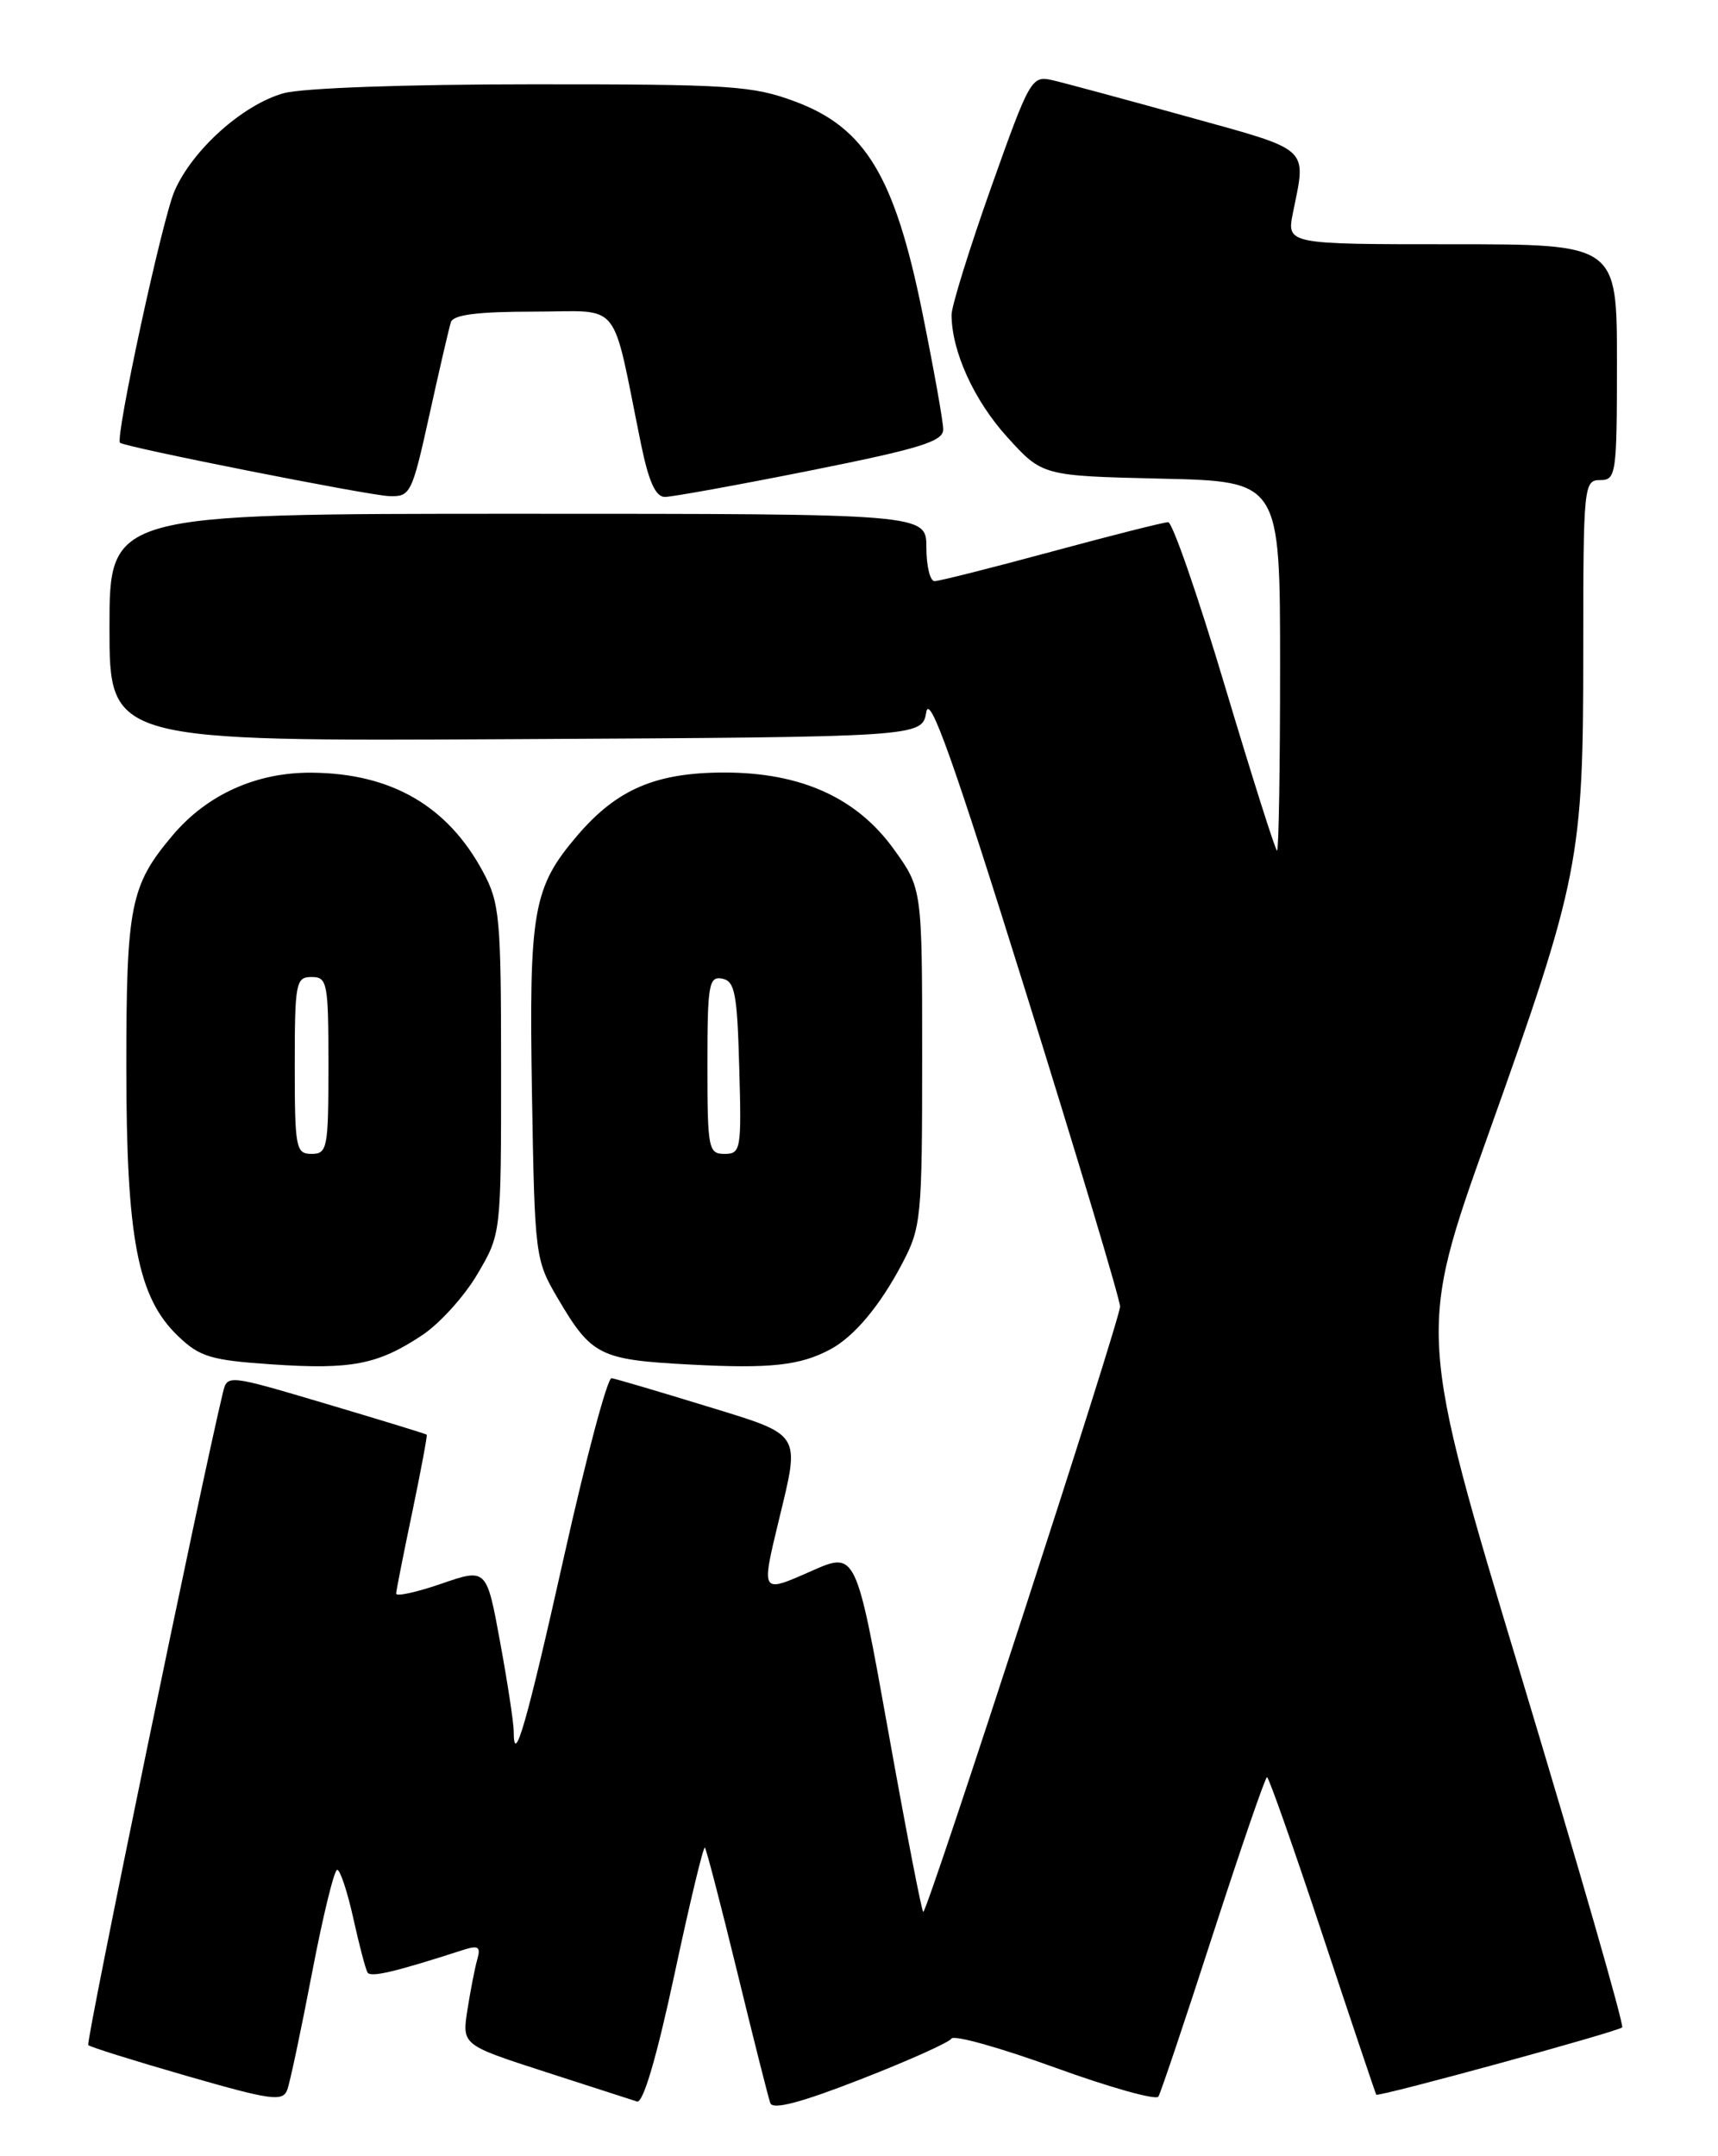 <?xml version="1.0" encoding="UTF-8" standalone="no"?>
<!DOCTYPE svg PUBLIC "-//W3C//DTD SVG 1.1//EN" "http://www.w3.org/Graphics/SVG/1.1/DTD/svg11.dtd" >
<svg xmlns="http://www.w3.org/2000/svg" xmlns:xlink="http://www.w3.org/1999/xlink" version="1.1" viewBox="0 0 204 256">
 <g >
 <path fill="currentColor"
d=" M 112.98 242.04 C 113.27 241.58 118.80 243.13 125.27 245.48 C 131.74 247.83 137.27 249.38 137.55 248.93 C 137.83 248.47 140.76 239.75 144.06 229.55 C 147.37 219.35 150.24 211.00 150.45 211.00 C 150.66 211.00 153.63 219.44 157.05 229.75 C 160.47 240.06 163.34 248.59 163.42 248.70 C 163.65 249.01 192.11 241.22 192.62 240.71 C 192.87 240.46 187.50 221.81 180.70 199.25 C 168.32 158.23 168.32 158.23 176.66 134.87 C 187.57 104.28 188.00 102.11 188.00 77.25 C 188.00 57.67 188.07 57.00 190.00 57.00 C 191.90 57.00 192.00 56.33 192.00 43.00 C 192.00 29.00 192.00 29.00 172.39 29.00 C 152.78 29.00 152.78 29.00 153.53 25.25 C 155.13 17.36 155.78 17.95 141.00 13.85 C 133.57 11.79 126.36 9.84 124.96 9.52 C 122.50 8.95 122.27 9.35 117.70 22.22 C 115.11 29.52 112.99 36.35 112.99 37.38 C 113.01 41.72 115.65 47.53 119.58 51.87 C 123.77 56.50 123.77 56.50 137.89 56.83 C 152.00 57.15 152.00 57.15 152.00 79.08 C 152.00 91.13 151.84 101.00 151.64 101.00 C 151.45 101.00 148.67 92.22 145.46 81.50 C 142.26 70.78 139.22 62.00 138.71 62.00 C 138.20 62.00 131.97 63.57 124.86 65.50 C 117.76 67.42 111.51 69.00 110.97 69.00 C 110.44 69.00 110.00 67.20 110.00 65.00 C 110.00 61.00 110.00 61.00 61.50 61.00 C 13.00 61.00 13.00 61.00 13.00 74.51 C 13.00 88.02 13.00 88.02 61.24 87.76 C 109.48 87.50 109.48 87.50 109.99 84.54 C 110.38 82.29 113.24 90.34 121.75 117.61 C 127.94 137.43 133.00 154.31 133.00 155.12 C 133.00 156.70 110.14 227.00 109.63 227.00 C 109.46 227.00 107.59 217.37 105.48 205.59 C 101.64 184.18 101.64 184.18 96.32 186.54 C 90.34 189.18 90.37 189.24 92.48 180.50 C 95.02 169.96 95.35 170.47 83.75 166.91 C 78.11 165.18 73.10 163.70 72.62 163.63 C 72.13 163.56 69.59 173.09 66.97 184.82 C 62.54 204.62 61.00 209.97 61.00 205.56 C 61.00 204.58 60.28 199.83 59.39 194.99 C 57.78 186.18 57.78 186.18 52.39 188.04 C 49.43 189.06 47.02 189.58 47.04 189.20 C 47.06 188.81 47.92 184.45 48.96 179.50 C 49.99 174.55 50.76 170.43 50.67 170.34 C 50.58 170.24 45.21 168.60 38.75 166.68 C 27.00 163.19 26.99 163.19 26.47 165.34 C 23.84 176.24 10.16 242.49 10.48 242.81 C 10.70 243.04 15.98 244.69 22.20 246.48 C 32.23 249.37 33.57 249.55 34.11 248.12 C 34.44 247.23 35.76 240.99 37.05 234.25 C 38.34 227.51 39.68 222.00 40.04 222.00 C 40.39 222.00 41.25 224.59 41.95 227.75 C 42.65 230.91 43.41 233.81 43.64 234.19 C 44.00 234.81 46.90 234.13 54.85 231.56 C 56.82 230.92 57.11 231.10 56.67 232.65 C 56.38 233.67 55.86 236.36 55.50 238.64 C 54.86 242.79 54.86 242.79 64.68 245.97 C 70.08 247.72 75.01 249.31 75.64 249.51 C 76.37 249.73 77.97 244.28 80.08 234.45 C 81.89 225.97 83.52 219.18 83.70 219.36 C 83.87 219.54 85.60 226.17 87.53 234.09 C 89.46 242.02 91.23 249.04 91.47 249.70 C 91.76 250.52 95.09 249.65 102.18 246.88 C 107.83 244.68 112.69 242.50 112.98 242.04 Z  M 50.11 158.54 C 52.19 157.17 55.15 153.90 56.69 151.27 C 59.50 146.50 59.50 146.50 59.50 127.00 C 59.50 108.94 59.34 107.20 57.35 103.50 C 53.14 95.68 46.47 91.82 37.03 91.74 C 30.46 91.68 24.58 94.33 20.47 99.21 C 15.48 105.13 15.00 107.54 15.00 126.65 C 15.00 147.07 16.34 154.03 21.14 158.63 C 23.71 161.10 25.03 161.50 32.28 161.99 C 41.73 162.63 44.86 162.02 50.11 158.54 Z  M 98.61 160.20 C 101.45 158.67 104.50 155.02 107.14 150.00 C 109.39 145.71 109.50 144.59 109.50 125.50 C 109.50 105.50 109.50 105.50 106.13 100.82 C 101.73 94.71 95.11 91.72 86.00 91.72 C 77.87 91.73 73.27 93.70 68.58 99.17 C 63.27 105.38 62.80 108.08 63.17 130.00 C 63.49 149.09 63.56 149.60 66.19 154.08 C 70.24 160.97 71.17 161.44 81.90 162.01 C 91.47 162.52 95.02 162.13 98.61 160.20 Z  M 50.99 49.25 C 52.17 43.89 53.32 38.94 53.54 38.25 C 53.82 37.37 56.71 37.00 63.39 37.00 C 74.00 37.00 72.53 35.19 76.12 52.75 C 77.03 57.18 77.85 59.00 78.95 59.00 C 79.80 59.00 87.59 57.59 96.25 55.86 C 109.26 53.26 112.00 52.41 112.00 50.99 C 112.00 50.05 110.87 43.75 109.50 36.99 C 106.23 20.94 102.75 15.17 94.45 12.07 C 89.39 10.17 86.77 10.00 63.21 10.01 C 48.17 10.01 35.91 10.45 33.68 11.07 C 28.83 12.42 22.81 17.82 20.71 22.71 C 19.24 26.14 13.65 52.00 14.25 52.57 C 14.79 53.08 43.65 58.80 46.17 58.90 C 48.74 59.00 48.91 58.67 50.99 49.25 Z  M 35.00 126.50 C 35.00 116.67 35.13 116.00 37.00 116.00 C 38.87 116.00 39.00 116.67 39.00 126.50 C 39.00 136.33 38.87 137.00 37.00 137.00 C 35.13 137.00 35.00 136.33 35.00 126.50 Z  M 84.00 126.43 C 84.00 116.90 84.17 115.89 85.75 116.19 C 87.26 116.48 87.54 117.94 87.78 126.76 C 88.06 136.49 87.97 137.00 86.03 137.00 C 84.12 137.00 84.00 136.39 84.00 126.43 Z "/>
</g>
</svg>
